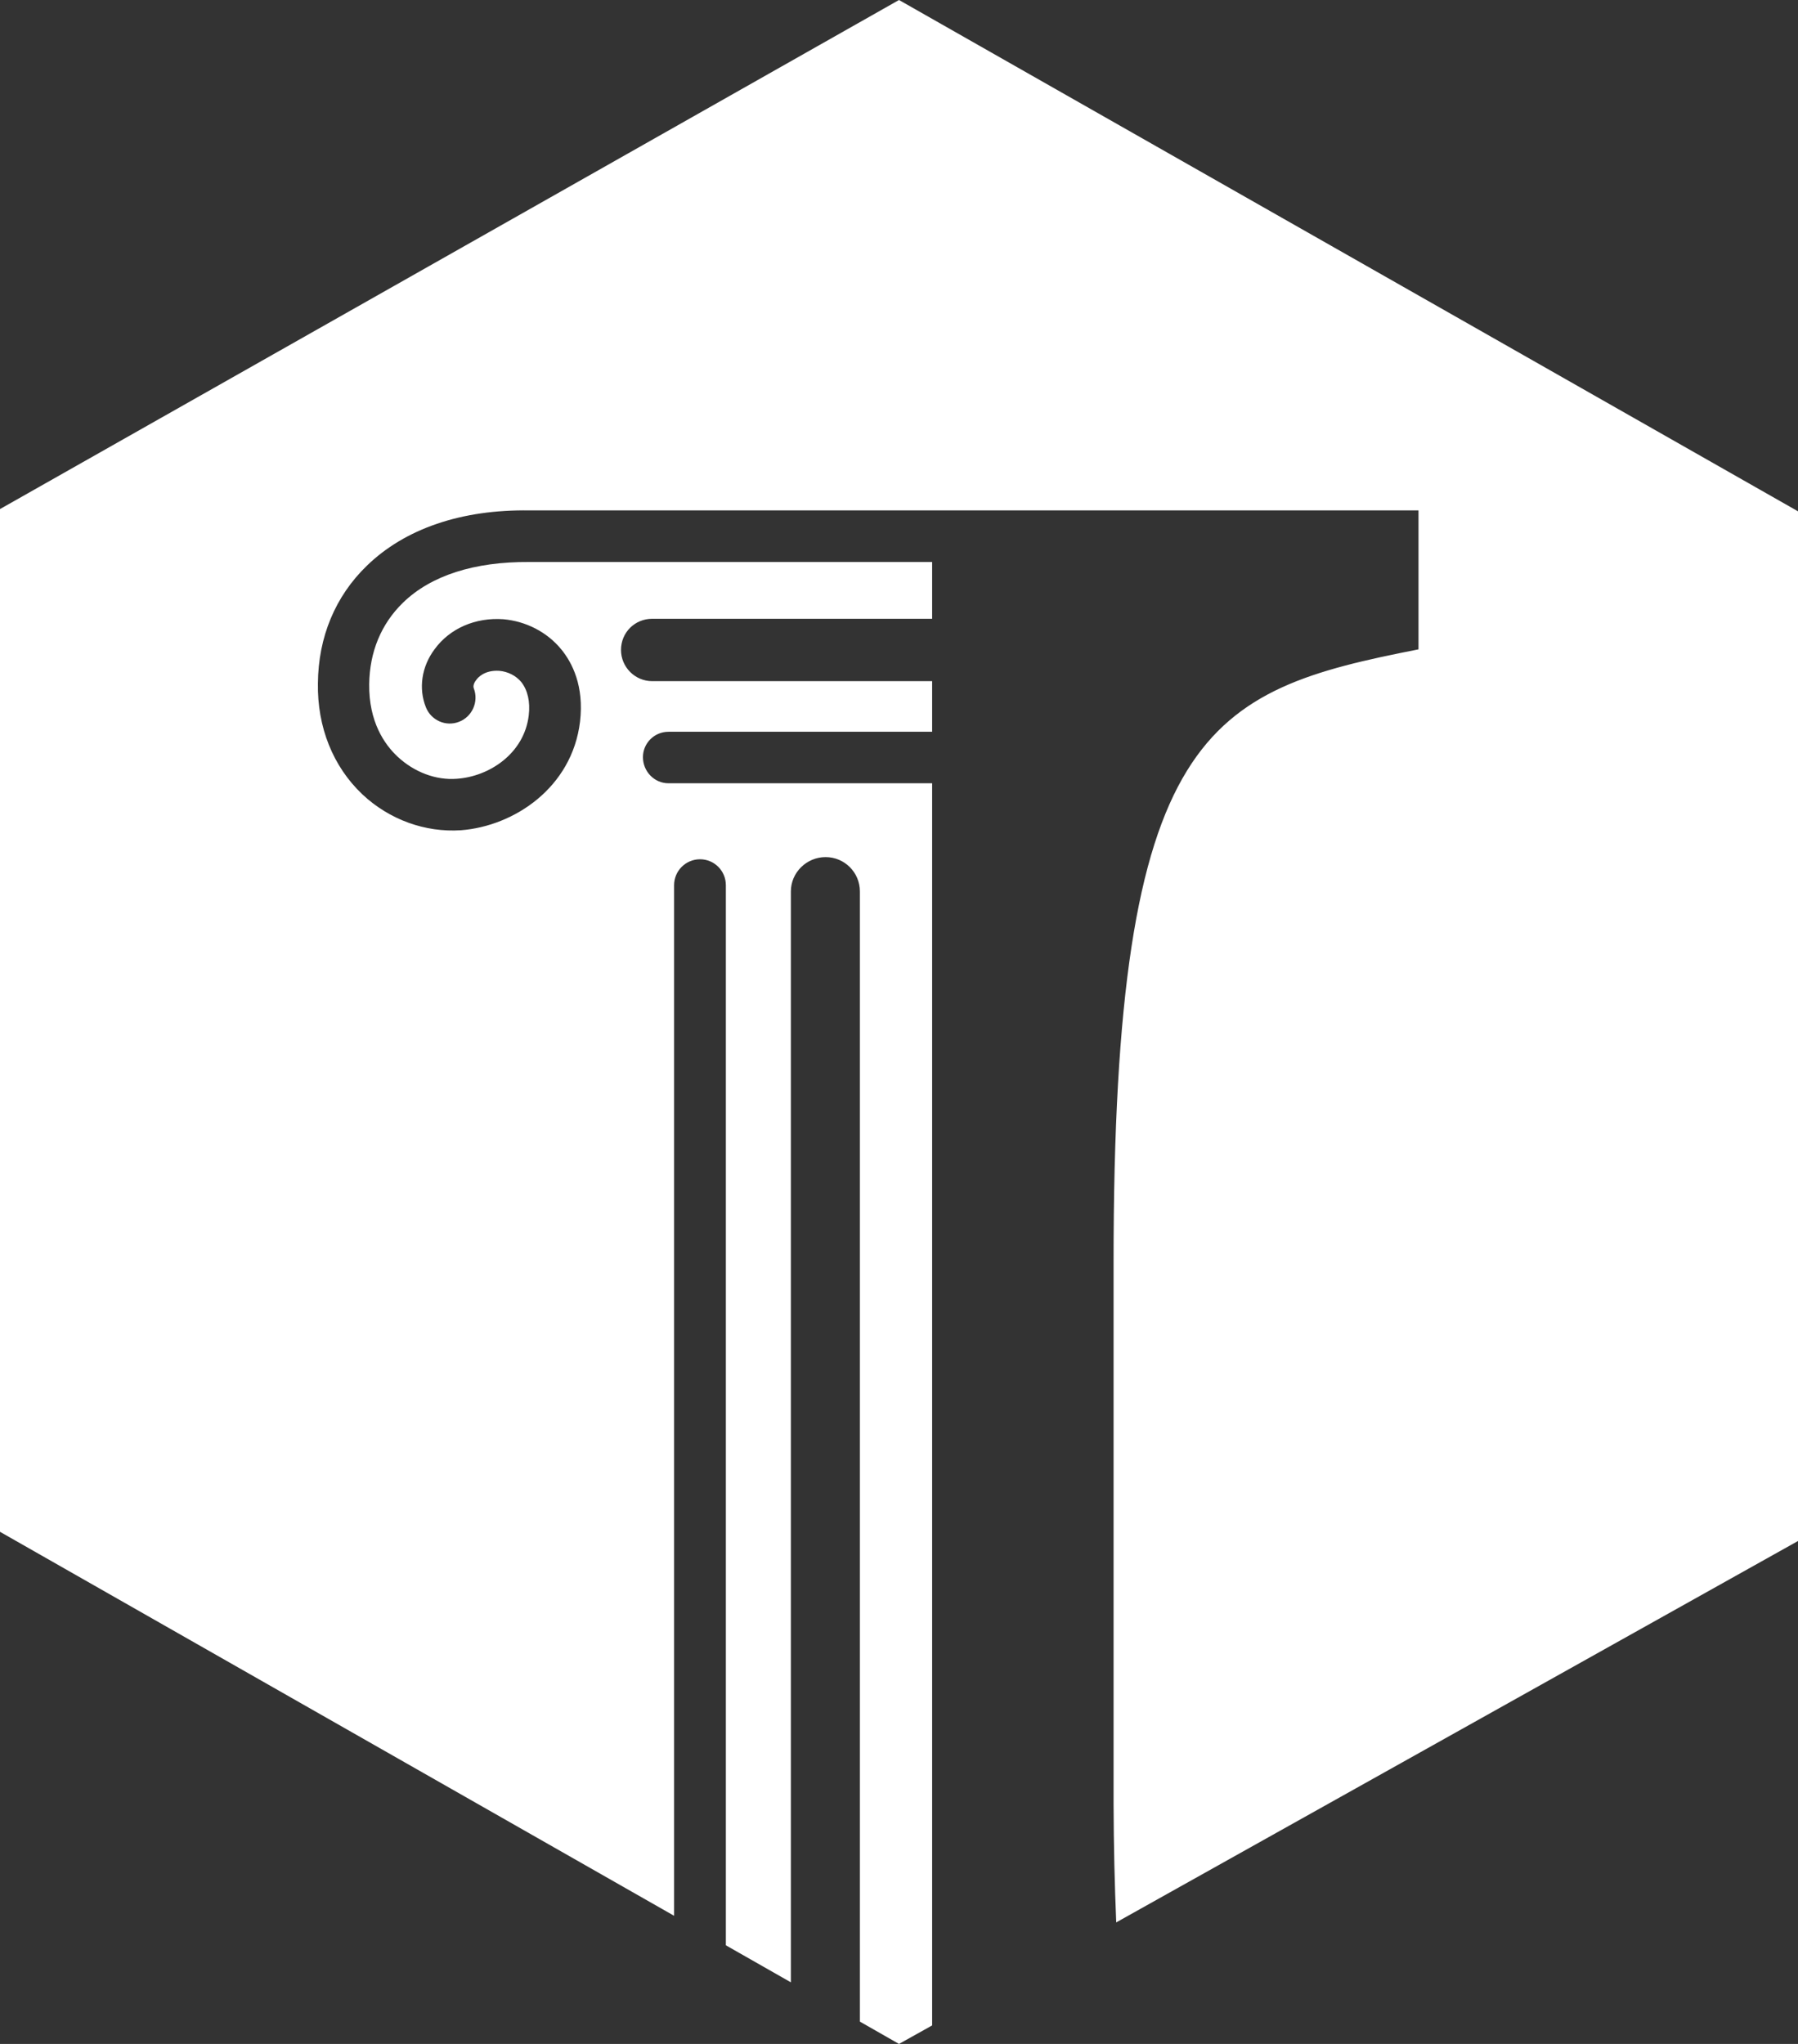 <!-- Generator: Adobe Illustrator 19.2.1, SVG Export Plug-In  -->
<svg version="1.1"
	 xmlns="http://www.w3.org/2000/svg" xmlns:xlink="http://www.w3.org/1999/xlink" xmlns:a="http://ns.adobe.com/AdobeSVGViewerExtensions/3.0/"
	 x="0px" y="0px" width="44px" height="50px" viewBox="0 0 44 50" style="enable-background:new 0 0 44 50;" xml:space="preserve">
<rect x="0" y="0" width="44" height="50" fill="#333333" stroke="none"/>
<style type="text/css">
	.st0{fill:#FFFFFF;}
</style>
<defs>
</defs>
<path class="st0" d="M44,12.508L22,0L0,12.453v25.019l16.496,9.393v-25.21c0-0.351,0.284-0.635,0.635-0.635
	c0.351,0,0.632,0.284,0.632,0.635v25.932l1.591,0.906V21.806c0-0.461,0.384-0.839,0.85-0.839c0.464,0,0.839,0.377,0.839,0.839
	v27.648L22,50l0.811-0.453V19.161h-6.452c-0.346,0-0.625-0.288-0.625-0.639c0-0.342,0.279-0.621,0.625-0.621h6.452v-1.238h-6.851
	c-0.422,0-0.763-0.346-0.763-0.763c0-0.431,0.342-0.763,0.763-0.763h6.851v-1.389c-2.092,0-9.851,0-9.862,0
	c-1.338-0.009-2.403,0.328-3.091,0.999c-0.528,0.515-0.814,1.198-0.823,1.992c-0.011,0.914,0.371,1.469,0.695,1.771
	c0.404,0.377,0.936,0.581,1.447,0.541c0.79-0.053,1.649-0.612,1.762-1.549c0.04-0.333-0.025-0.617-0.182-0.817
	c-0.129-0.155-0.326-0.257-0.541-0.275c-0.355-0.022-0.523,0.164-0.563,0.226c-0.058,0.071-0.08,0.151-0.058,0.204
	c0.124,0.324-0.038,0.692-0.359,0.816c-0.324,0.129-0.688-0.035-0.814-0.355c-0.184-0.461-0.104-0.994,0.211-1.416
	c0.375-0.515,1.003-0.785,1.684-0.737c0.552,0.049,1.069,0.311,1.418,0.737c0.266,0.324,0.563,0.896,0.459,1.771
	c-0.195,1.611-1.615,2.556-2.915,2.654c-0.872,0.058-1.751-0.257-2.412-0.879c-0.717-0.679-1.105-1.642-1.087-2.716
	c0.009-1.132,0.426-2.13,1.198-2.876c0.932-0.905,2.316-1.38,3.985-1.353h21.75v3.399c-5.163,1.016-7.466,1.913-7.462,15.003v13.228
	c0.003,1.04,0.027,2.003,0.065,2.911L44,37.697V12.508z"/>
</svg>